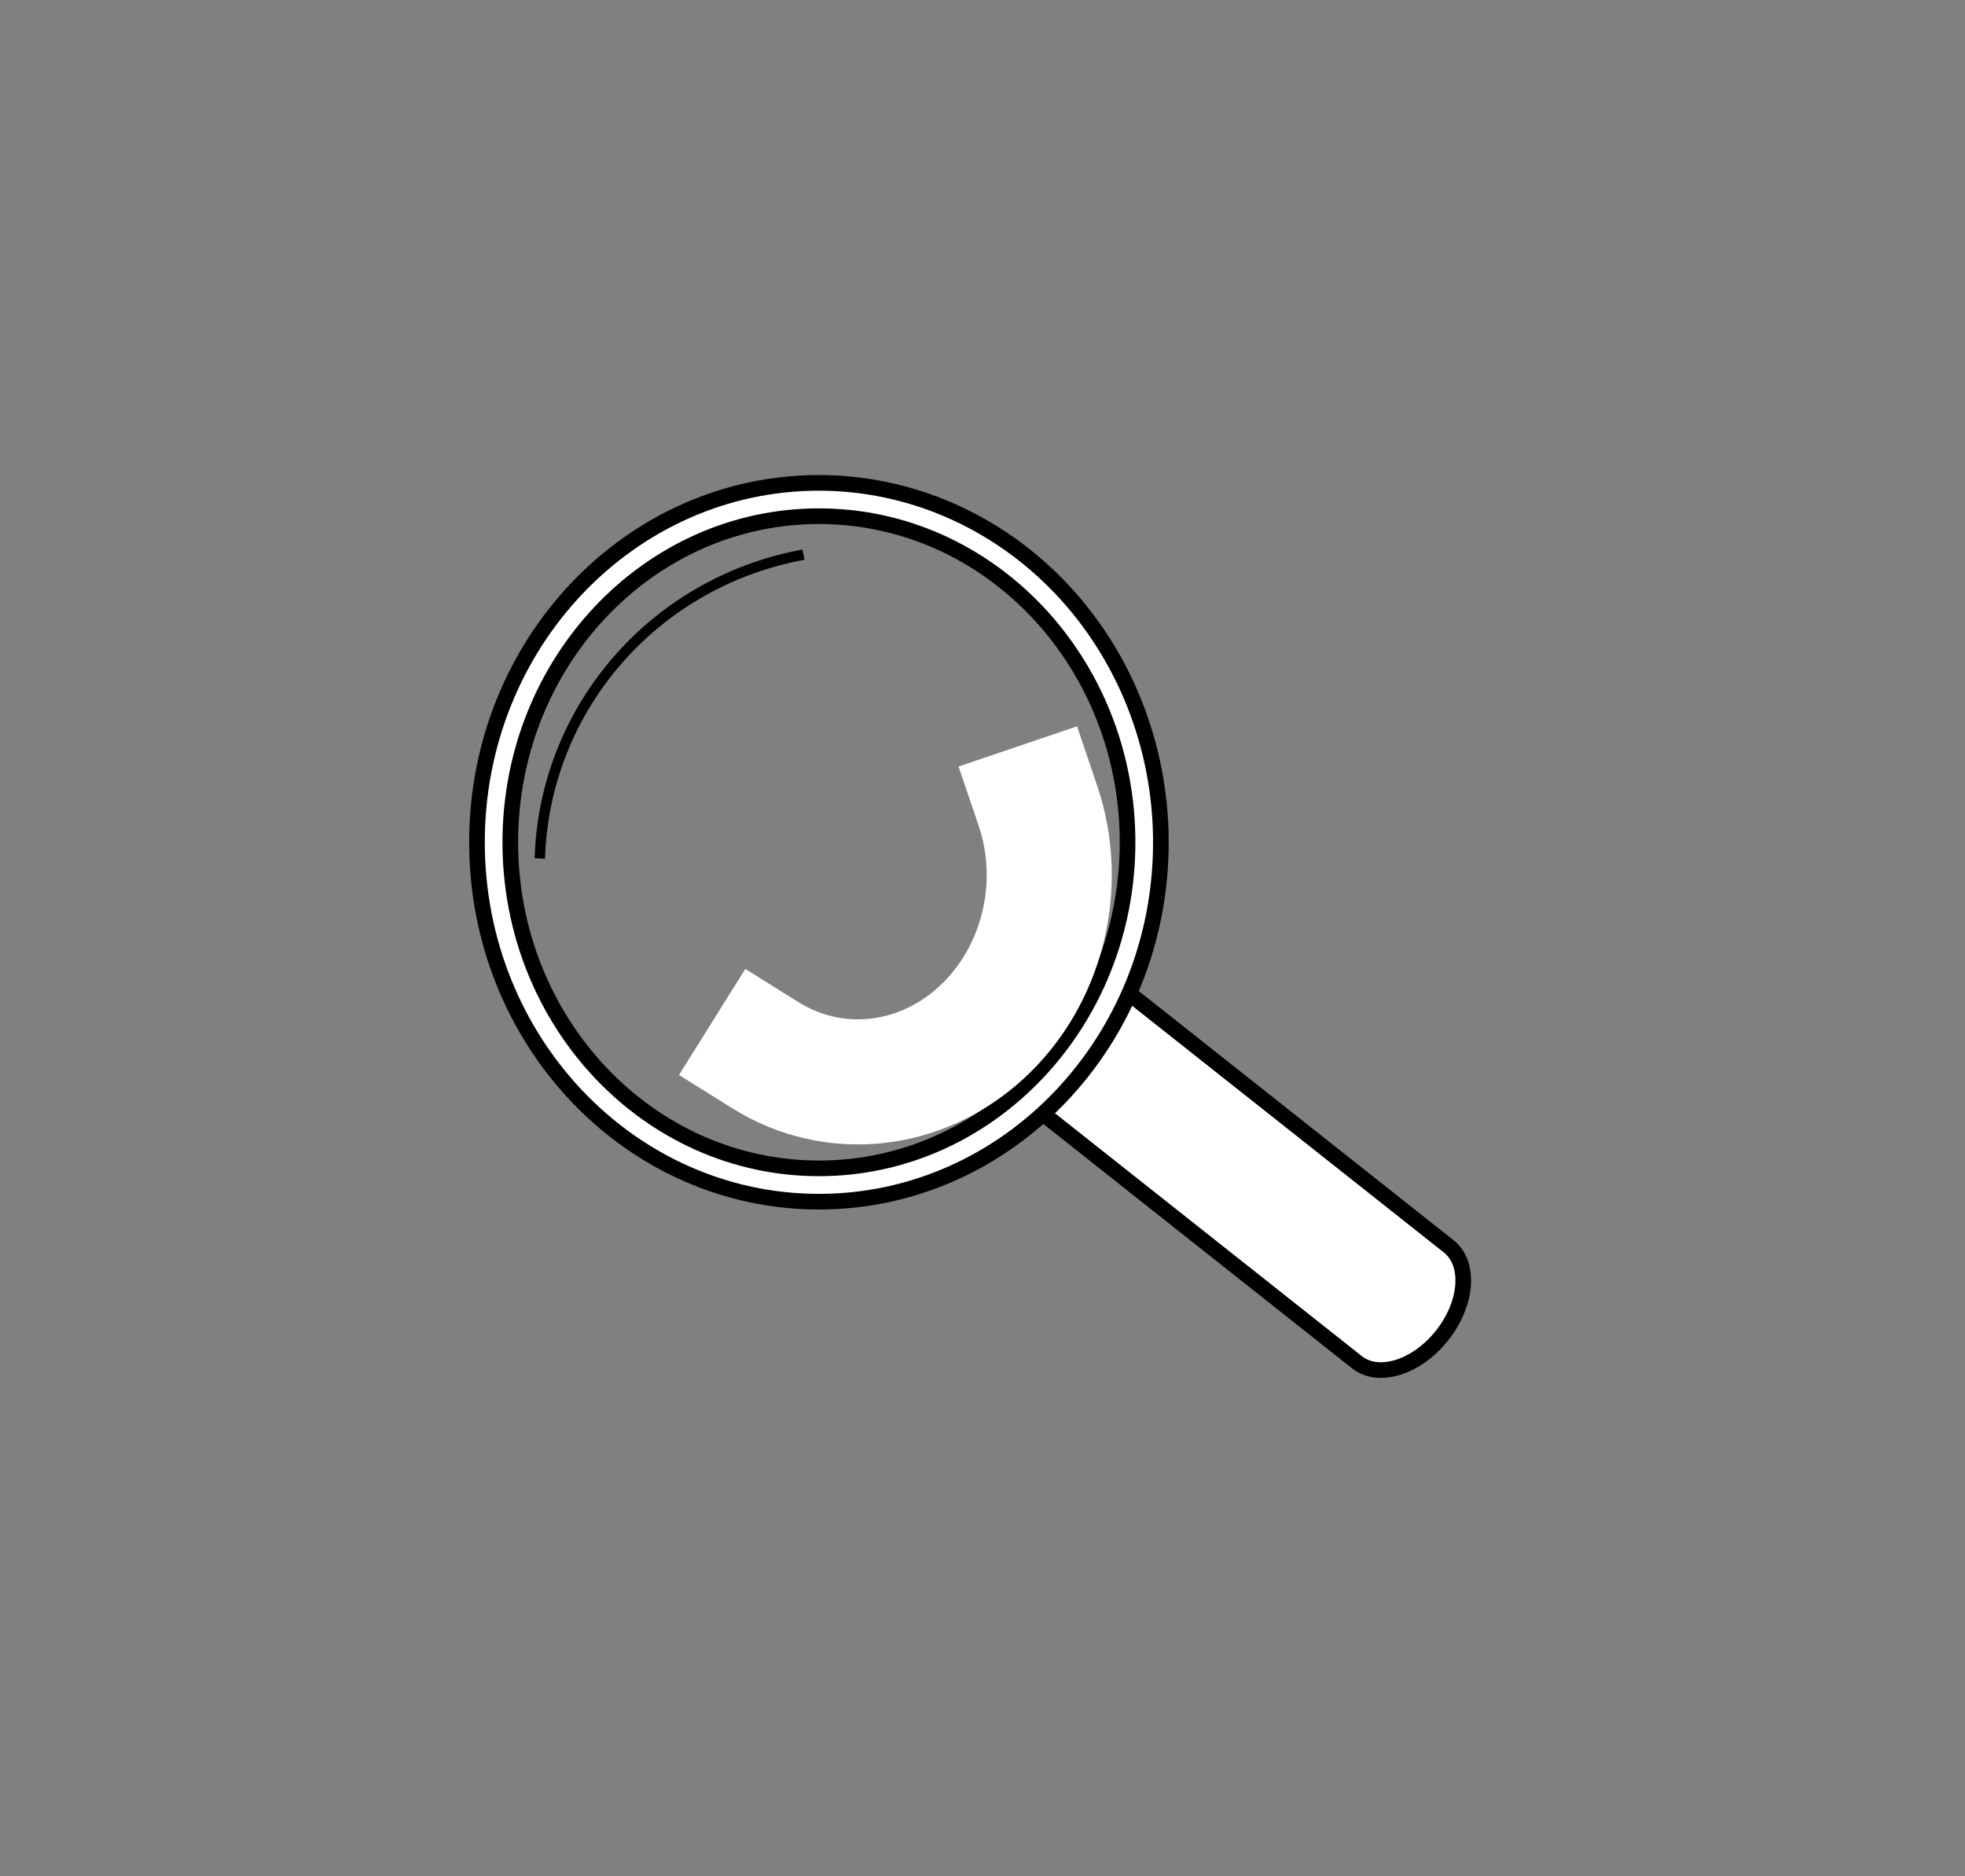 <svg version="1.1" viewBox="0.0 0.0 377.0 360.0" fill="none" stroke="none" stroke-linecap="square" stroke-miterlimit="10" xmlns:xlink="http://www.w3.org/1999/xlink" xmlns="http://www.w3.org/2000/svg"><rect x="0.0" y="0.0" width="377.0" height="360.0" fill="#808080" stroke="none"/><clipPath id="p.0"><path d="m0 0l377.0 0l0 360.0l-377.0 0l0 -360.0z" clip-rule="nonzero"/></clipPath><g clip-path="url(#p.0)"><path fill="#000000" fill-opacity="0.0" d="m0 0l377.0 0l0 360.0l-377.0 0z" fill-rule="evenodd"/><path fill="#ffffff" d="m191.864 207.176l0 0c4.164 3.296 11.481 0.99 16.343 -5.15c4.862 -6.14 5.427 -13.79 1.263 -17.086l68.479 54.205c4.164 3.296 3.599 10.946 -1.263 17.086c-4.862 6.14 -12.179 8.446 -16.343 5.15z" fill-rule="evenodd"/><path fill="#ffffff" d="m191.864 207.176l0 0c-4.164 -3.296 -3.598 -10.946 1.263 -17.086c4.862 -6.14 12.179 -8.446 16.343 -5.15l0 0c4.164 3.296 3.599 10.946 -1.263 17.086c-4.862 6.14 -12.179 8.446 -16.343 5.15z" fill-rule="evenodd"/><path fill="#000000" fill-opacity="0.0" d="m209.47 184.94l0 0c4.164 3.296 3.599 10.946 -1.263 17.086c-4.862 6.14 -12.179 8.446 -16.343 5.15l0 0c-4.164 -3.296 -3.598 -10.946 1.263 -17.086c4.862 -6.14 12.179 -8.446 16.343 -5.15l68.479 54.205c4.164 3.296 3.599 10.946 -1.263 17.086c-4.862 6.14 -12.179 8.446 -16.343 5.15l-68.479 -54.205" fill-rule="evenodd"/><path stroke="#000000" stroke-width="3.0" stroke-linejoin="round" stroke-linecap="butt" d="m209.47 184.94l0 0c4.164 3.296 3.599 10.946 -1.263 17.086c-4.862 6.14 -12.179 8.446 -16.343 5.15l0 0c-4.164 -3.296 -3.598 -10.946 1.263 -17.086c4.862 -6.14 12.179 -8.446 16.343 -5.15l68.479 54.205c4.164 3.296 3.599 10.946 -1.263 17.086c-4.862 6.14 -12.179 8.446 -16.343 5.15l-68.479 -54.205" fill-rule="evenodd"/><path fill="#ffffff" d="m91.51 161.612l0 0c0 -38.086 29.373 -68.961 65.606 -68.961l0 0c17.4 0 34.087 7.265 46.391 20.198c12.304 12.933 19.216 30.473 19.216 48.763l0 0c0 38.086 -29.373 68.961 -65.606 68.961l0 0c-36.233 0 -65.606 -30.875 -65.606 -68.961zm6.393 0l0 0c0 34.555 26.511 62.568 59.214 62.568c32.703 0 59.214 -28.013 59.214 -62.568l0 0c0 -34.555 -26.511 -62.568 -59.214 -62.568l0 0c-32.703 0 -59.214 28.013 -59.214 62.568z" fill-rule="evenodd"/><path stroke="#000000" stroke-width="3.0" stroke-linejoin="round" stroke-linecap="butt" d="m91.51 161.612l0 0c0 -38.086 29.373 -68.961 65.606 -68.961l0 0c17.4 0 34.087 7.265 46.391 20.198c12.304 12.933 19.216 30.473 19.216 48.763l0 0c0 38.086 -29.373 68.961 -65.606 68.961l0 0c-36.233 0 -65.606 -30.875 -65.606 -68.961zm6.393 0l0 0c0 34.555 26.511 62.568 59.214 62.568c32.703 0 59.214 -28.013 59.214 -62.568l0 0c0 -34.555 -26.511 -62.568 -59.214 -62.568l0 0c-32.703 0 -59.214 28.013 -59.214 62.568z" fill-rule="evenodd"/><path fill="#000000" fill-opacity="0.0" d="m103.61 163.722l0 0c1.293 -28.025 21.725 -51.565 49.571 -57.111l12.334 59.978z" fill-rule="evenodd"/><path fill="#000000" fill-opacity="0.0" d="m103.61 163.722l0 0c1.293 -28.025 21.725 -51.565 49.571 -57.111" fill-rule="evenodd"/><path stroke="#000000" stroke-width="2.0" stroke-linejoin="round" stroke-linecap="butt" d="m103.61 163.722l0 0c1.293 -28.025 21.725 -51.565 49.571 -57.111" fill-rule="evenodd"/><path fill="#000000" fill-opacity="0.0" d="m199.128 154.586l0 0c5.218 15.384 0.856 32.84 -10.893 43.588c-11.748 10.748 -28.339 12.461 -41.427 4.277l18.471 -33.832z" fill-rule="evenodd"/><path fill="#000000" fill-opacity="0.0" d="m199.128 154.586l0 0c5.218 15.384 0.856 32.84 -10.893 43.588c-11.748 10.748 -28.339 12.461 -41.427 4.277" fill-rule="evenodd"/><path stroke="#ffffff" stroke-width="24.0" stroke-linejoin="round" stroke-linecap="butt" d="m199.128 154.586l0 0c5.218 15.384 0.856 32.84 -10.893 43.588c-11.748 10.748 -28.339 12.461 -41.427 4.277" fill-rule="evenodd"/></g></svg>